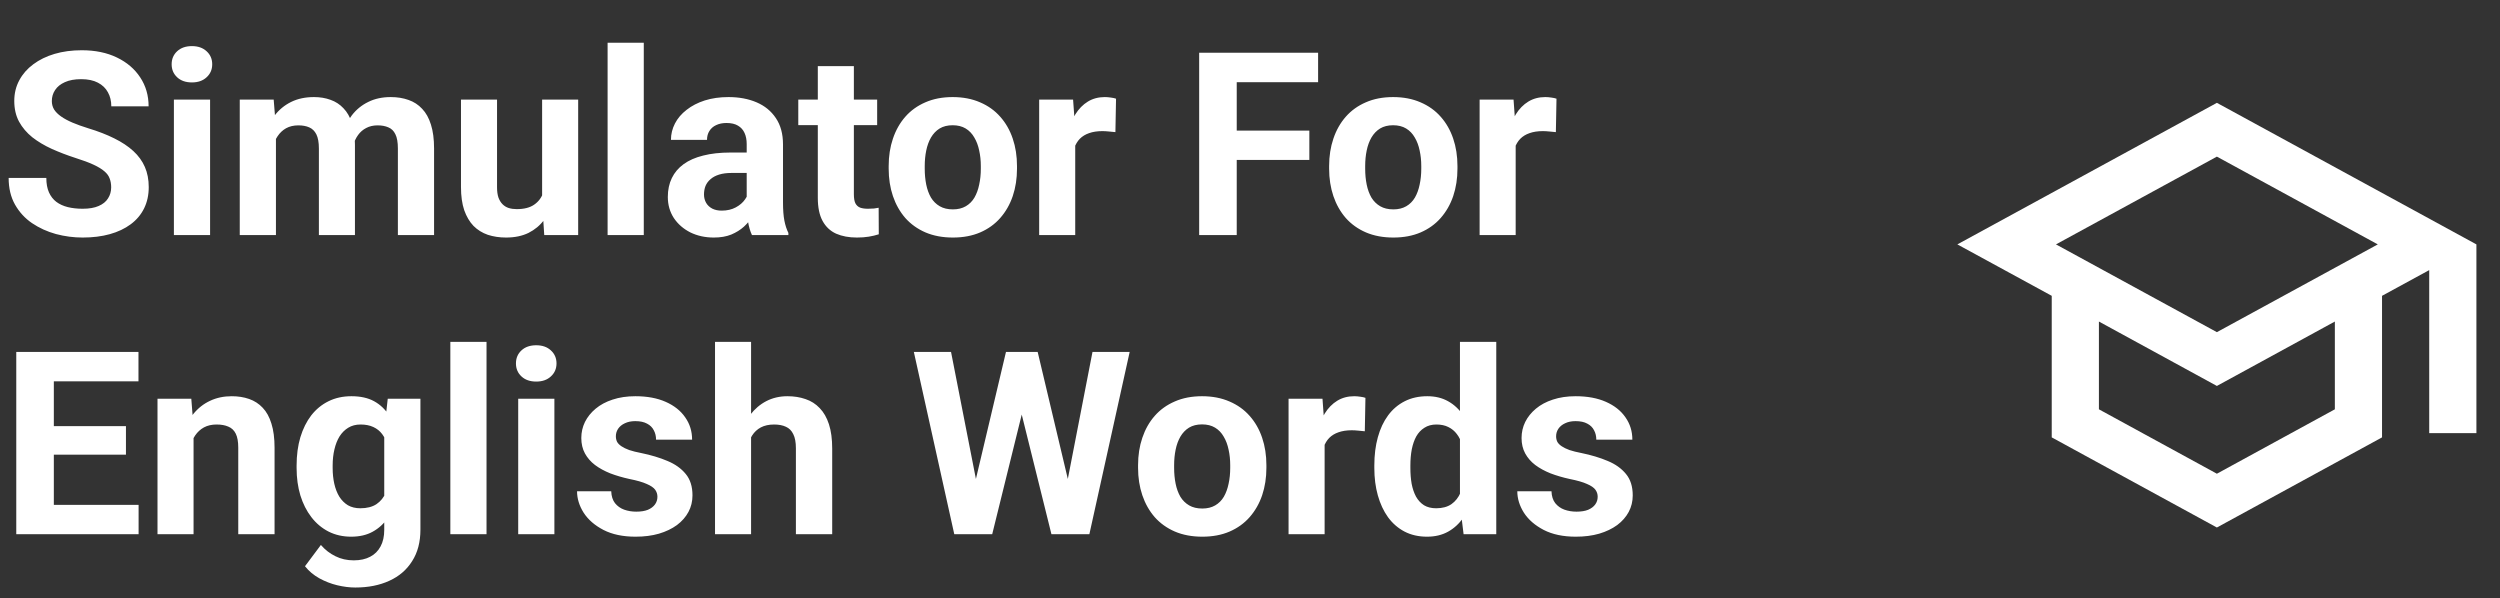 <svg width="234" height="56" viewBox="0 0 234 56" fill="none" xmlns="http://www.w3.org/2000/svg">
<rect x="0" y="0" width="234" height="56" fill="#333333" stroke="none"/>
<path fill-rule="evenodd" clip-rule="evenodd" d="M207.5 9.625L183.208 22.875L192.042 27.689V40.939L207.5 49.375L222.958 40.939V27.689L227.375 25.282V40.542H231.792V22.875L207.5 9.625ZM222.561 22.875L207.5 31.09L192.439 22.875L207.5 14.66L222.561 22.875ZM207.5 44.34L218.542 38.311V30.096L207.5 36.125L196.458 30.096V38.311L207.5 44.34Z" fill="white"/>
<path d="M10.406 17.535C10.406 17.23 10.359 16.957 10.266 16.715C10.18 16.465 10.016 16.238 9.773 16.035C9.531 15.824 9.191 15.617 8.754 15.414C8.316 15.211 7.75 15 7.055 14.781C6.281 14.531 5.547 14.25 4.852 13.938C4.164 13.625 3.555 13.262 3.023 12.848C2.5 12.426 2.086 11.938 1.781 11.383C1.484 10.828 1.336 10.184 1.336 9.449C1.336 8.738 1.492 8.094 1.805 7.516C2.117 6.93 2.555 6.43 3.117 6.016C3.68 5.594 4.344 5.27 5.109 5.043C5.883 4.816 6.73 4.703 7.652 4.703C8.91 4.703 10.008 4.93 10.945 5.383C11.883 5.836 12.609 6.457 13.125 7.246C13.648 8.035 13.91 8.938 13.91 9.953H10.418C10.418 9.453 10.312 9.016 10.102 8.641C9.898 8.258 9.586 7.957 9.164 7.738C8.75 7.52 8.227 7.41 7.594 7.41C6.984 7.41 6.477 7.504 6.07 7.691C5.664 7.871 5.359 8.117 5.156 8.43C4.953 8.734 4.852 9.078 4.852 9.461C4.852 9.75 4.922 10.012 5.062 10.246C5.211 10.48 5.43 10.699 5.719 10.902C6.008 11.105 6.363 11.297 6.785 11.477C7.207 11.656 7.695 11.832 8.25 12.004C9.18 12.285 9.996 12.602 10.699 12.953C11.41 13.305 12.004 13.699 12.48 14.137C12.957 14.574 13.316 15.07 13.559 15.625C13.801 16.18 13.922 16.809 13.922 17.512C13.922 18.254 13.777 18.918 13.488 19.504C13.199 20.09 12.781 20.586 12.234 20.992C11.688 21.398 11.035 21.707 10.277 21.918C9.52 22.129 8.672 22.234 7.734 22.234C6.891 22.234 6.059 22.125 5.238 21.906C4.418 21.68 3.672 21.34 3 20.887C2.336 20.434 1.805 19.855 1.406 19.152C1.008 18.449 0.809 17.617 0.809 16.656H4.336C4.336 17.188 4.418 17.637 4.582 18.004C4.746 18.371 4.977 18.668 5.273 18.895C5.578 19.121 5.938 19.285 6.352 19.387C6.773 19.488 7.234 19.539 7.734 19.539C8.344 19.539 8.844 19.453 9.234 19.281C9.633 19.109 9.926 18.871 10.113 18.566C10.309 18.262 10.406 17.918 10.406 17.535ZM19.664 9.32V22H16.277V9.32H19.664ZM16.066 6.016C16.066 5.523 16.238 5.117 16.582 4.797C16.926 4.477 17.387 4.316 17.965 4.316C18.535 4.316 18.992 4.477 19.336 4.797C19.688 5.117 19.863 5.523 19.863 6.016C19.863 6.508 19.688 6.914 19.336 7.234C18.992 7.555 18.535 7.715 17.965 7.715C17.387 7.715 16.926 7.555 16.582 7.234C16.238 6.914 16.066 6.508 16.066 6.016ZM25.828 11.945V22H22.441V9.32H25.617L25.828 11.945ZM25.359 15.215H24.422C24.422 14.332 24.527 13.52 24.738 12.777C24.957 12.027 25.273 11.379 25.688 10.832C26.109 10.277 26.629 9.848 27.246 9.543C27.863 9.238 28.578 9.086 29.391 9.086C29.953 9.086 30.469 9.172 30.938 9.344C31.406 9.508 31.809 9.77 32.145 10.129C32.488 10.48 32.754 10.941 32.941 11.512C33.129 12.074 33.223 12.75 33.223 13.539V22H29.848V13.914C29.848 13.336 29.77 12.891 29.613 12.578C29.457 12.266 29.234 12.047 28.945 11.922C28.664 11.797 28.324 11.734 27.926 11.734C27.488 11.734 27.105 11.824 26.777 12.004C26.457 12.184 26.191 12.434 25.98 12.754C25.77 13.066 25.613 13.434 25.512 13.855C25.41 14.277 25.359 14.73 25.359 15.215ZM32.906 14.828L31.699 14.98C31.699 14.152 31.801 13.383 32.004 12.672C32.215 11.961 32.523 11.336 32.93 10.797C33.344 10.258 33.855 9.84 34.465 9.543C35.074 9.238 35.777 9.086 36.574 9.086C37.184 9.086 37.738 9.176 38.238 9.355C38.738 9.527 39.164 9.805 39.516 10.188C39.875 10.562 40.148 11.055 40.336 11.664C40.531 12.273 40.629 13.02 40.629 13.902V22H37.242V13.902C37.242 13.316 37.164 12.871 37.008 12.566C36.859 12.254 36.641 12.039 36.352 11.922C36.07 11.797 35.734 11.734 35.344 11.734C34.938 11.734 34.582 11.816 34.277 11.98C33.973 12.137 33.719 12.355 33.516 12.637C33.312 12.918 33.16 13.246 33.059 13.621C32.957 13.988 32.906 14.391 32.906 14.828ZM50.742 18.965V9.32H54.117V22H50.941L50.742 18.965ZM51.117 16.363L52.113 16.34C52.113 17.184 52.016 17.969 51.82 18.695C51.625 19.414 51.332 20.039 50.941 20.57C50.551 21.094 50.059 21.504 49.465 21.801C48.871 22.09 48.172 22.234 47.367 22.234C46.75 22.234 46.18 22.148 45.656 21.977C45.141 21.797 44.695 21.52 44.32 21.145C43.953 20.762 43.664 20.273 43.453 19.68C43.25 19.078 43.148 18.355 43.148 17.512V9.32H46.523V17.535C46.523 17.91 46.566 18.227 46.652 18.484C46.746 18.742 46.875 18.953 47.039 19.117C47.203 19.281 47.395 19.398 47.613 19.469C47.84 19.539 48.09 19.574 48.363 19.574C49.059 19.574 49.605 19.434 50.004 19.152C50.41 18.871 50.695 18.488 50.859 18.004C51.031 17.512 51.117 16.965 51.117 16.363ZM60.258 4V22H56.871V4H60.258ZM69.891 19.141V13.492C69.891 13.086 69.824 12.738 69.691 12.449C69.559 12.152 69.352 11.922 69.07 11.758C68.797 11.594 68.441 11.512 68.004 11.512C67.629 11.512 67.305 11.578 67.031 11.711C66.758 11.836 66.547 12.02 66.398 12.262C66.25 12.496 66.176 12.773 66.176 13.094H62.801C62.801 12.555 62.926 12.043 63.176 11.559C63.426 11.074 63.789 10.648 64.266 10.281C64.742 9.906 65.309 9.613 65.965 9.402C66.629 9.191 67.371 9.086 68.191 9.086C69.176 9.086 70.051 9.25 70.816 9.578C71.582 9.906 72.184 10.398 72.621 11.055C73.066 11.711 73.289 12.531 73.289 13.516V18.941C73.289 19.637 73.332 20.207 73.418 20.652C73.504 21.09 73.629 21.473 73.793 21.801V22H70.383C70.219 21.656 70.094 21.227 70.008 20.711C69.93 20.188 69.891 19.664 69.891 19.141ZM70.336 14.277L70.359 16.188H68.473C68.027 16.188 67.641 16.238 67.312 16.34C66.984 16.441 66.715 16.586 66.504 16.773C66.293 16.953 66.137 17.164 66.035 17.406C65.941 17.648 65.894 17.914 65.894 18.203C65.894 18.492 65.961 18.754 66.094 18.988C66.227 19.215 66.418 19.395 66.668 19.527C66.918 19.652 67.211 19.715 67.547 19.715C68.055 19.715 68.496 19.613 68.871 19.41C69.246 19.207 69.535 18.957 69.738 18.66C69.949 18.363 70.059 18.082 70.066 17.816L70.957 19.246C70.832 19.566 70.66 19.898 70.441 20.242C70.231 20.586 69.961 20.91 69.633 21.215C69.305 21.512 68.91 21.758 68.449 21.953C67.988 22.141 67.441 22.234 66.809 22.234C66.004 22.234 65.273 22.074 64.617 21.754C63.969 21.426 63.453 20.977 63.07 20.406C62.695 19.828 62.508 19.172 62.508 18.438C62.508 17.773 62.633 17.184 62.883 16.668C63.133 16.152 63.5 15.719 63.984 15.367C64.477 15.008 65.09 14.738 65.824 14.559C66.559 14.371 67.41 14.277 68.379 14.277H70.336ZM82.102 9.32V11.711H74.719V9.32H82.102ZM76.547 6.191H79.922V18.18C79.922 18.547 79.969 18.828 80.062 19.023C80.164 19.219 80.312 19.355 80.508 19.434C80.703 19.504 80.949 19.539 81.246 19.539C81.457 19.539 81.644 19.531 81.809 19.516C81.981 19.492 82.125 19.469 82.242 19.445L82.254 21.93C81.965 22.023 81.652 22.098 81.316 22.152C80.981 22.207 80.609 22.234 80.203 22.234C79.461 22.234 78.812 22.113 78.258 21.871C77.711 21.621 77.289 21.223 76.992 20.676C76.695 20.129 76.547 19.41 76.547 18.52V6.191ZM83.18 15.789V15.543C83.18 14.613 83.312 13.758 83.578 12.977C83.844 12.188 84.231 11.504 84.738 10.926C85.246 10.348 85.871 9.898 86.613 9.578C87.356 9.25 88.207 9.086 89.168 9.086C90.129 9.086 90.984 9.25 91.734 9.578C92.484 9.898 93.113 10.348 93.621 10.926C94.137 11.504 94.527 12.188 94.793 12.977C95.059 13.758 95.191 14.613 95.191 15.543V15.789C95.191 16.711 95.059 17.566 94.793 18.355C94.527 19.137 94.137 19.82 93.621 20.406C93.113 20.984 92.488 21.434 91.746 21.754C91.004 22.074 90.152 22.234 89.191 22.234C88.231 22.234 87.375 22.074 86.625 21.754C85.883 21.434 85.254 20.984 84.738 20.406C84.231 19.82 83.844 19.137 83.578 18.355C83.312 17.566 83.18 16.711 83.18 15.789ZM86.555 15.543V15.789C86.555 16.32 86.602 16.816 86.695 17.277C86.789 17.738 86.938 18.145 87.141 18.496C87.352 18.84 87.625 19.109 87.961 19.305C88.297 19.5 88.707 19.598 89.191 19.598C89.66 19.598 90.062 19.5 90.398 19.305C90.734 19.109 91.004 18.84 91.207 18.496C91.41 18.145 91.559 17.738 91.652 17.277C91.754 16.816 91.805 16.32 91.805 15.789V15.543C91.805 15.027 91.754 14.543 91.652 14.09C91.559 13.629 91.406 13.223 91.195 12.871C90.992 12.512 90.723 12.23 90.387 12.027C90.051 11.824 89.644 11.723 89.168 11.723C88.691 11.723 88.285 11.824 87.949 12.027C87.621 12.23 87.352 12.512 87.141 12.871C86.938 13.223 86.789 13.629 86.695 14.09C86.602 14.543 86.555 15.027 86.555 15.543ZM100.641 12.086V22H97.266V9.32H100.441L100.641 12.086ZM104.461 9.238L104.402 12.367C104.238 12.344 104.039 12.324 103.805 12.309C103.578 12.285 103.371 12.273 103.184 12.273C102.707 12.273 102.293 12.336 101.941 12.461C101.598 12.578 101.309 12.754 101.074 12.988C100.848 13.223 100.676 13.508 100.559 13.844C100.449 14.18 100.387 14.562 100.371 14.992L99.691 14.781C99.691 13.961 99.773 13.207 99.938 12.52C100.102 11.824 100.34 11.219 100.652 10.703C100.973 10.188 101.363 9.789 101.824 9.508C102.285 9.227 102.812 9.086 103.406 9.086C103.594 9.086 103.785 9.102 103.98 9.133C104.176 9.156 104.336 9.191 104.461 9.238ZM115.758 4.938V22H112.242V4.938H115.758ZM122.555 12.227V14.969H114.797V12.227H122.555ZM123.375 4.938V7.691H114.797V4.938H123.375ZM124.406 15.789V15.543C124.406 14.613 124.539 13.758 124.805 12.977C125.07 12.188 125.457 11.504 125.965 10.926C126.473 10.348 127.098 9.898 127.84 9.578C128.582 9.25 129.434 9.086 130.395 9.086C131.355 9.086 132.211 9.25 132.961 9.578C133.711 9.898 134.34 10.348 134.848 10.926C135.363 11.504 135.754 12.188 136.02 12.977C136.285 13.758 136.418 14.613 136.418 15.543V15.789C136.418 16.711 136.285 17.566 136.02 18.355C135.754 19.137 135.363 19.82 134.848 20.406C134.34 20.984 133.715 21.434 132.973 21.754C132.23 22.074 131.379 22.234 130.418 22.234C129.457 22.234 128.602 22.074 127.852 21.754C127.109 21.434 126.48 20.984 125.965 20.406C125.457 19.82 125.07 19.137 124.805 18.355C124.539 17.566 124.406 16.711 124.406 15.789ZM127.781 15.543V15.789C127.781 16.32 127.828 16.816 127.922 17.277C128.016 17.738 128.164 18.145 128.367 18.496C128.578 18.84 128.852 19.109 129.188 19.305C129.523 19.5 129.934 19.598 130.418 19.598C130.887 19.598 131.289 19.5 131.625 19.305C131.961 19.109 132.23 18.84 132.434 18.496C132.637 18.145 132.785 17.738 132.879 17.277C132.98 16.816 133.031 16.32 133.031 15.789V15.543C133.031 15.027 132.98 14.543 132.879 14.09C132.785 13.629 132.633 13.223 132.422 12.871C132.219 12.512 131.949 12.23 131.613 12.027C131.277 11.824 130.871 11.723 130.395 11.723C129.918 11.723 129.512 11.824 129.176 12.027C128.848 12.23 128.578 12.512 128.367 12.871C128.164 13.223 128.016 13.629 127.922 14.09C127.828 14.543 127.781 15.027 127.781 15.543ZM141.867 12.086V22H138.492V9.32H141.668L141.867 12.086ZM145.688 9.238L145.629 12.367C145.465 12.344 145.266 12.324 145.031 12.309C144.805 12.285 144.598 12.273 144.41 12.273C143.934 12.273 143.52 12.336 143.168 12.461C142.824 12.578 142.535 12.754 142.301 12.988C142.074 13.223 141.902 13.508 141.785 13.844C141.676 14.18 141.613 14.562 141.598 14.992L140.918 14.781C140.918 13.961 141 13.207 141.164 12.52C141.328 11.824 141.566 11.219 141.879 10.703C142.199 10.188 142.59 9.789 143.051 9.508C143.512 9.227 144.039 9.086 144.633 9.086C144.82 9.086 145.012 9.102 145.207 9.133C145.402 9.156 145.562 9.191 145.688 9.238ZM12.973 47.258V50H3.891V47.258H12.973ZM5.039 32.938V50H1.523V32.938H5.039ZM11.789 39.887V42.559H3.891V39.887H11.789ZM12.961 32.938V35.691H3.891V32.938H12.961ZM18.117 40.027V50H14.742V37.32H17.906L18.117 40.027ZM17.625 43.215H16.711C16.711 42.277 16.832 41.434 17.074 40.684C17.316 39.926 17.656 39.281 18.094 38.75C18.531 38.211 19.051 37.801 19.652 37.52C20.262 37.23 20.941 37.086 21.691 37.086C22.285 37.086 22.828 37.172 23.32 37.344C23.812 37.516 24.234 37.789 24.586 38.164C24.945 38.539 25.219 39.035 25.406 39.652C25.602 40.27 25.699 41.023 25.699 41.914V50H22.301V41.902C22.301 41.34 22.223 40.902 22.066 40.59C21.91 40.277 21.68 40.059 21.375 39.934C21.078 39.801 20.711 39.734 20.273 39.734C19.82 39.734 19.426 39.824 19.09 40.004C18.762 40.184 18.488 40.434 18.27 40.754C18.059 41.066 17.898 41.434 17.789 41.855C17.68 42.277 17.625 42.73 17.625 43.215ZM36.293 37.32H39.352V49.578C39.352 50.734 39.094 51.715 38.578 52.52C38.07 53.332 37.359 53.945 36.445 54.359C35.531 54.781 34.469 54.992 33.258 54.992C32.727 54.992 32.164 54.922 31.57 54.781C30.984 54.641 30.422 54.422 29.883 54.125C29.352 53.828 28.906 53.453 28.547 53L30.035 51.008C30.426 51.461 30.879 51.812 31.395 52.062C31.91 52.32 32.48 52.449 33.105 52.449C33.715 52.449 34.23 52.336 34.652 52.109C35.074 51.891 35.398 51.566 35.625 51.137C35.852 50.715 35.965 50.203 35.965 49.602V40.25L36.293 37.32ZM27.762 43.812V43.566C27.762 42.598 27.879 41.719 28.113 40.93C28.355 40.133 28.695 39.449 29.133 38.879C29.578 38.309 30.117 37.867 30.75 37.555C31.383 37.242 32.098 37.086 32.895 37.086C33.738 37.086 34.445 37.242 35.016 37.555C35.586 37.867 36.055 38.312 36.422 38.891C36.789 39.461 37.074 40.137 37.277 40.918C37.488 41.691 37.652 42.539 37.77 43.461V44C37.652 44.883 37.477 45.703 37.242 46.461C37.008 47.219 36.699 47.883 36.316 48.453C35.934 49.016 35.457 49.453 34.887 49.766C34.324 50.078 33.652 50.234 32.871 50.234C32.09 50.234 31.383 50.074 30.75 49.754C30.125 49.434 29.59 48.984 29.145 48.406C28.699 47.828 28.355 47.148 28.113 46.367C27.879 45.586 27.762 44.734 27.762 43.812ZM31.137 43.566V43.812C31.137 44.336 31.188 44.824 31.289 45.277C31.391 45.73 31.547 46.133 31.758 46.484C31.977 46.828 32.246 47.098 32.566 47.293C32.895 47.48 33.281 47.574 33.727 47.574C34.344 47.574 34.848 47.445 35.238 47.188C35.629 46.922 35.922 46.559 36.117 46.098C36.312 45.637 36.426 45.105 36.457 44.504V42.969C36.441 42.477 36.375 42.035 36.258 41.645C36.141 41.246 35.977 40.906 35.766 40.625C35.555 40.344 35.281 40.125 34.945 39.969C34.609 39.812 34.211 39.734 33.75 39.734C33.305 39.734 32.918 39.836 32.59 40.039C32.27 40.234 32 40.504 31.781 40.848C31.57 41.191 31.41 41.598 31.301 42.066C31.191 42.527 31.137 43.027 31.137 43.566ZM45.539 32V50H42.152V32H45.539ZM51.891 37.32V50H48.504V37.32H51.891ZM48.293 34.016C48.293 33.523 48.465 33.117 48.809 32.797C49.152 32.477 49.613 32.316 50.191 32.316C50.762 32.316 51.219 32.477 51.562 32.797C51.914 33.117 52.09 33.523 52.09 34.016C52.09 34.508 51.914 34.914 51.562 35.234C51.219 35.555 50.762 35.715 50.191 35.715C49.613 35.715 49.152 35.555 48.809 35.234C48.465 34.914 48.293 34.508 48.293 34.016ZM61.535 46.496C61.535 46.254 61.465 46.035 61.324 45.84C61.184 45.645 60.922 45.465 60.539 45.301C60.164 45.129 59.621 44.973 58.91 44.832C58.27 44.691 57.672 44.516 57.117 44.305C56.57 44.086 56.094 43.824 55.688 43.52C55.289 43.215 54.977 42.855 54.75 42.441C54.523 42.02 54.41 41.539 54.41 41C54.41 40.469 54.523 39.969 54.75 39.5C54.984 39.031 55.316 38.617 55.746 38.258C56.184 37.891 56.715 37.605 57.34 37.402C57.973 37.191 58.684 37.086 59.473 37.086C60.574 37.086 61.52 37.262 62.309 37.613C63.105 37.965 63.715 38.449 64.137 39.066C64.566 39.676 64.781 40.371 64.781 41.152H61.406C61.406 40.824 61.336 40.531 61.195 40.273C61.062 40.008 60.852 39.801 60.562 39.652C60.281 39.496 59.914 39.418 59.461 39.418C59.086 39.418 58.762 39.484 58.488 39.617C58.215 39.742 58.004 39.914 57.855 40.133C57.715 40.344 57.645 40.578 57.645 40.836C57.645 41.031 57.684 41.207 57.762 41.363C57.848 41.512 57.984 41.648 58.172 41.773C58.359 41.898 58.602 42.016 58.898 42.125C59.203 42.227 59.578 42.32 60.023 42.406C60.938 42.594 61.754 42.84 62.473 43.145C63.191 43.441 63.762 43.848 64.184 44.363C64.606 44.871 64.816 45.539 64.816 46.367C64.816 46.93 64.691 47.445 64.441 47.914C64.191 48.383 63.832 48.793 63.363 49.145C62.895 49.488 62.332 49.758 61.676 49.953C61.027 50.141 60.297 50.234 59.484 50.234C58.305 50.234 57.305 50.023 56.484 49.602C55.672 49.18 55.055 48.645 54.633 47.996C54.219 47.34 54.012 46.668 54.012 45.98H57.211C57.227 46.441 57.344 46.812 57.562 47.094C57.789 47.375 58.074 47.578 58.418 47.703C58.77 47.828 59.148 47.891 59.555 47.891C59.992 47.891 60.355 47.832 60.645 47.715C60.934 47.59 61.152 47.426 61.301 47.223C61.457 47.012 61.535 46.77 61.535 46.496ZM70.301 32V50H66.926V32H70.301ZM69.82 43.215H68.894C68.902 42.332 69.019 41.52 69.246 40.777C69.473 40.027 69.797 39.379 70.219 38.832C70.641 38.277 71.144 37.848 71.731 37.543C72.324 37.238 72.981 37.086 73.699 37.086C74.324 37.086 74.891 37.176 75.398 37.355C75.914 37.527 76.356 37.809 76.723 38.199C77.098 38.582 77.387 39.086 77.59 39.711C77.793 40.336 77.894 41.094 77.894 41.984V50H74.496V41.961C74.496 41.398 74.414 40.957 74.25 40.637C74.094 40.309 73.863 40.078 73.559 39.945C73.262 39.805 72.894 39.734 72.457 39.734C71.973 39.734 71.559 39.824 71.215 40.004C70.879 40.184 70.609 40.434 70.406 40.754C70.203 41.066 70.055 41.434 69.961 41.855C69.867 42.277 69.82 42.73 69.82 43.215ZM90.762 47.293L94.16 32.938H96.059L96.492 35.328L92.871 50H90.832L90.762 47.293ZM89.016 32.938L91.828 47.293L91.594 50H89.32L85.535 32.938H89.016ZM99.481 47.234L102.258 32.938H105.738L101.965 50H99.691L99.481 47.234ZM97.125 32.938L100.547 47.352L100.453 50H98.414L94.769 35.316L95.238 32.938H97.125ZM106.523 43.789V43.543C106.523 42.613 106.656 41.758 106.922 40.977C107.188 40.188 107.574 39.504 108.082 38.926C108.59 38.348 109.215 37.898 109.957 37.578C110.699 37.25 111.551 37.086 112.512 37.086C113.473 37.086 114.328 37.25 115.078 37.578C115.828 37.898 116.457 38.348 116.965 38.926C117.48 39.504 117.871 40.188 118.137 40.977C118.402 41.758 118.535 42.613 118.535 43.543V43.789C118.535 44.711 118.402 45.566 118.137 46.355C117.871 47.137 117.48 47.82 116.965 48.406C116.457 48.984 115.832 49.434 115.09 49.754C114.348 50.074 113.496 50.234 112.535 50.234C111.574 50.234 110.719 50.074 109.969 49.754C109.227 49.434 108.598 48.984 108.082 48.406C107.574 47.82 107.188 47.137 106.922 46.355C106.656 45.566 106.523 44.711 106.523 43.789ZM109.898 43.543V43.789C109.898 44.32 109.945 44.816 110.039 45.277C110.133 45.738 110.281 46.145 110.484 46.496C110.695 46.84 110.969 47.109 111.305 47.305C111.641 47.5 112.051 47.598 112.535 47.598C113.004 47.598 113.406 47.5 113.742 47.305C114.078 47.109 114.348 46.84 114.551 46.496C114.754 46.145 114.902 45.738 114.996 45.277C115.098 44.816 115.148 44.32 115.148 43.789V43.543C115.148 43.027 115.098 42.543 114.996 42.09C114.902 41.629 114.75 41.223 114.539 40.871C114.336 40.512 114.066 40.23 113.73 40.027C113.395 39.824 112.988 39.723 112.512 39.723C112.035 39.723 111.629 39.824 111.293 40.027C110.965 40.23 110.695 40.512 110.484 40.871C110.281 41.223 110.133 41.629 110.039 42.09C109.945 42.543 109.898 43.027 109.898 43.543ZM123.984 40.086V50H120.609V37.32H123.785L123.984 40.086ZM127.805 37.238L127.746 40.367C127.582 40.344 127.383 40.324 127.148 40.309C126.922 40.285 126.715 40.273 126.527 40.273C126.051 40.273 125.637 40.336 125.285 40.461C124.941 40.578 124.652 40.754 124.418 40.988C124.191 41.223 124.02 41.508 123.902 41.844C123.793 42.18 123.73 42.562 123.715 42.992L123.035 42.781C123.035 41.961 123.117 41.207 123.281 40.52C123.445 39.824 123.684 39.219 123.996 38.703C124.316 38.188 124.707 37.789 125.168 37.508C125.629 37.227 126.156 37.086 126.75 37.086C126.938 37.086 127.129 37.102 127.324 37.133C127.52 37.156 127.68 37.191 127.805 37.238ZM136.652 47.234V32H140.051V50H136.992L136.652 47.234ZM128.637 43.812V43.566C128.637 42.598 128.746 41.719 128.965 40.93C129.184 40.133 129.504 39.449 129.926 38.879C130.348 38.309 130.867 37.867 131.484 37.555C132.102 37.242 132.805 37.086 133.594 37.086C134.336 37.086 134.984 37.242 135.539 37.555C136.102 37.867 136.578 38.312 136.969 38.891C137.367 39.461 137.688 40.137 137.93 40.918C138.172 41.691 138.348 42.539 138.457 43.461V44C138.348 44.883 138.172 45.703 137.93 46.461C137.688 47.219 137.367 47.883 136.969 48.453C136.578 49.016 136.102 49.453 135.539 49.766C134.977 50.078 134.32 50.234 133.57 50.234C132.781 50.234 132.078 50.074 131.461 49.754C130.852 49.434 130.336 48.984 129.914 48.406C129.5 47.828 129.184 47.148 128.965 46.367C128.746 45.586 128.637 44.734 128.637 43.812ZM132.012 43.566V43.812C132.012 44.336 132.051 44.824 132.129 45.277C132.215 45.73 132.352 46.133 132.539 46.484C132.734 46.828 132.984 47.098 133.289 47.293C133.602 47.48 133.98 47.574 134.426 47.574C135.004 47.574 135.48 47.445 135.855 47.188C136.23 46.922 136.516 46.559 136.711 46.098C136.914 45.637 137.031 45.105 137.062 44.504V42.969C137.039 42.477 136.969 42.035 136.852 41.645C136.742 41.246 136.578 40.906 136.359 40.625C136.148 40.344 135.883 40.125 135.562 39.969C135.25 39.812 134.879 39.734 134.449 39.734C134.012 39.734 133.637 39.836 133.324 40.039C133.012 40.234 132.758 40.504 132.562 40.848C132.375 41.191 132.234 41.598 132.141 42.066C132.055 42.527 132.012 43.027 132.012 43.566ZM149.543 46.496C149.543 46.254 149.473 46.035 149.332 45.84C149.191 45.645 148.93 45.465 148.547 45.301C148.172 45.129 147.629 44.973 146.918 44.832C146.277 44.691 145.68 44.516 145.125 44.305C144.578 44.086 144.102 43.824 143.695 43.52C143.297 43.215 142.984 42.855 142.758 42.441C142.531 42.02 142.418 41.539 142.418 41C142.418 40.469 142.531 39.969 142.758 39.5C142.992 39.031 143.324 38.617 143.754 38.258C144.191 37.891 144.723 37.605 145.348 37.402C145.98 37.191 146.691 37.086 147.48 37.086C148.582 37.086 149.527 37.262 150.316 37.613C151.113 37.965 151.723 38.449 152.145 39.066C152.574 39.676 152.789 40.371 152.789 41.152H149.414C149.414 40.824 149.344 40.531 149.203 40.273C149.07 40.008 148.859 39.801 148.57 39.652C148.289 39.496 147.922 39.418 147.469 39.418C147.094 39.418 146.77 39.484 146.496 39.617C146.223 39.742 146.012 39.914 145.863 40.133C145.723 40.344 145.652 40.578 145.652 40.836C145.652 41.031 145.691 41.207 145.77 41.363C145.855 41.512 145.992 41.648 146.18 41.773C146.367 41.898 146.609 42.016 146.906 42.125C147.211 42.227 147.586 42.32 148.031 42.406C148.945 42.594 149.762 42.84 150.48 43.145C151.199 43.441 151.77 43.848 152.191 44.363C152.613 44.871 152.824 45.539 152.824 46.367C152.824 46.93 152.699 47.445 152.449 47.914C152.199 48.383 151.84 48.793 151.371 49.145C150.902 49.488 150.34 49.758 149.684 49.953C149.035 50.141 148.305 50.234 147.492 50.234C146.312 50.234 145.312 50.023 144.492 49.602C143.68 49.18 143.062 48.645 142.641 47.996C142.227 47.34 142.02 46.668 142.02 45.98H145.219C145.234 46.441 145.352 46.812 145.57 47.094C145.797 47.375 146.082 47.578 146.426 47.703C146.777 47.828 147.156 47.891 147.562 47.891C148 47.891 148.363 47.832 148.652 47.715C148.941 47.59 149.16 47.426 149.309 47.223C149.465 47.012 149.543 46.77 149.543 46.496Z" fill="white"/>
</svg>
